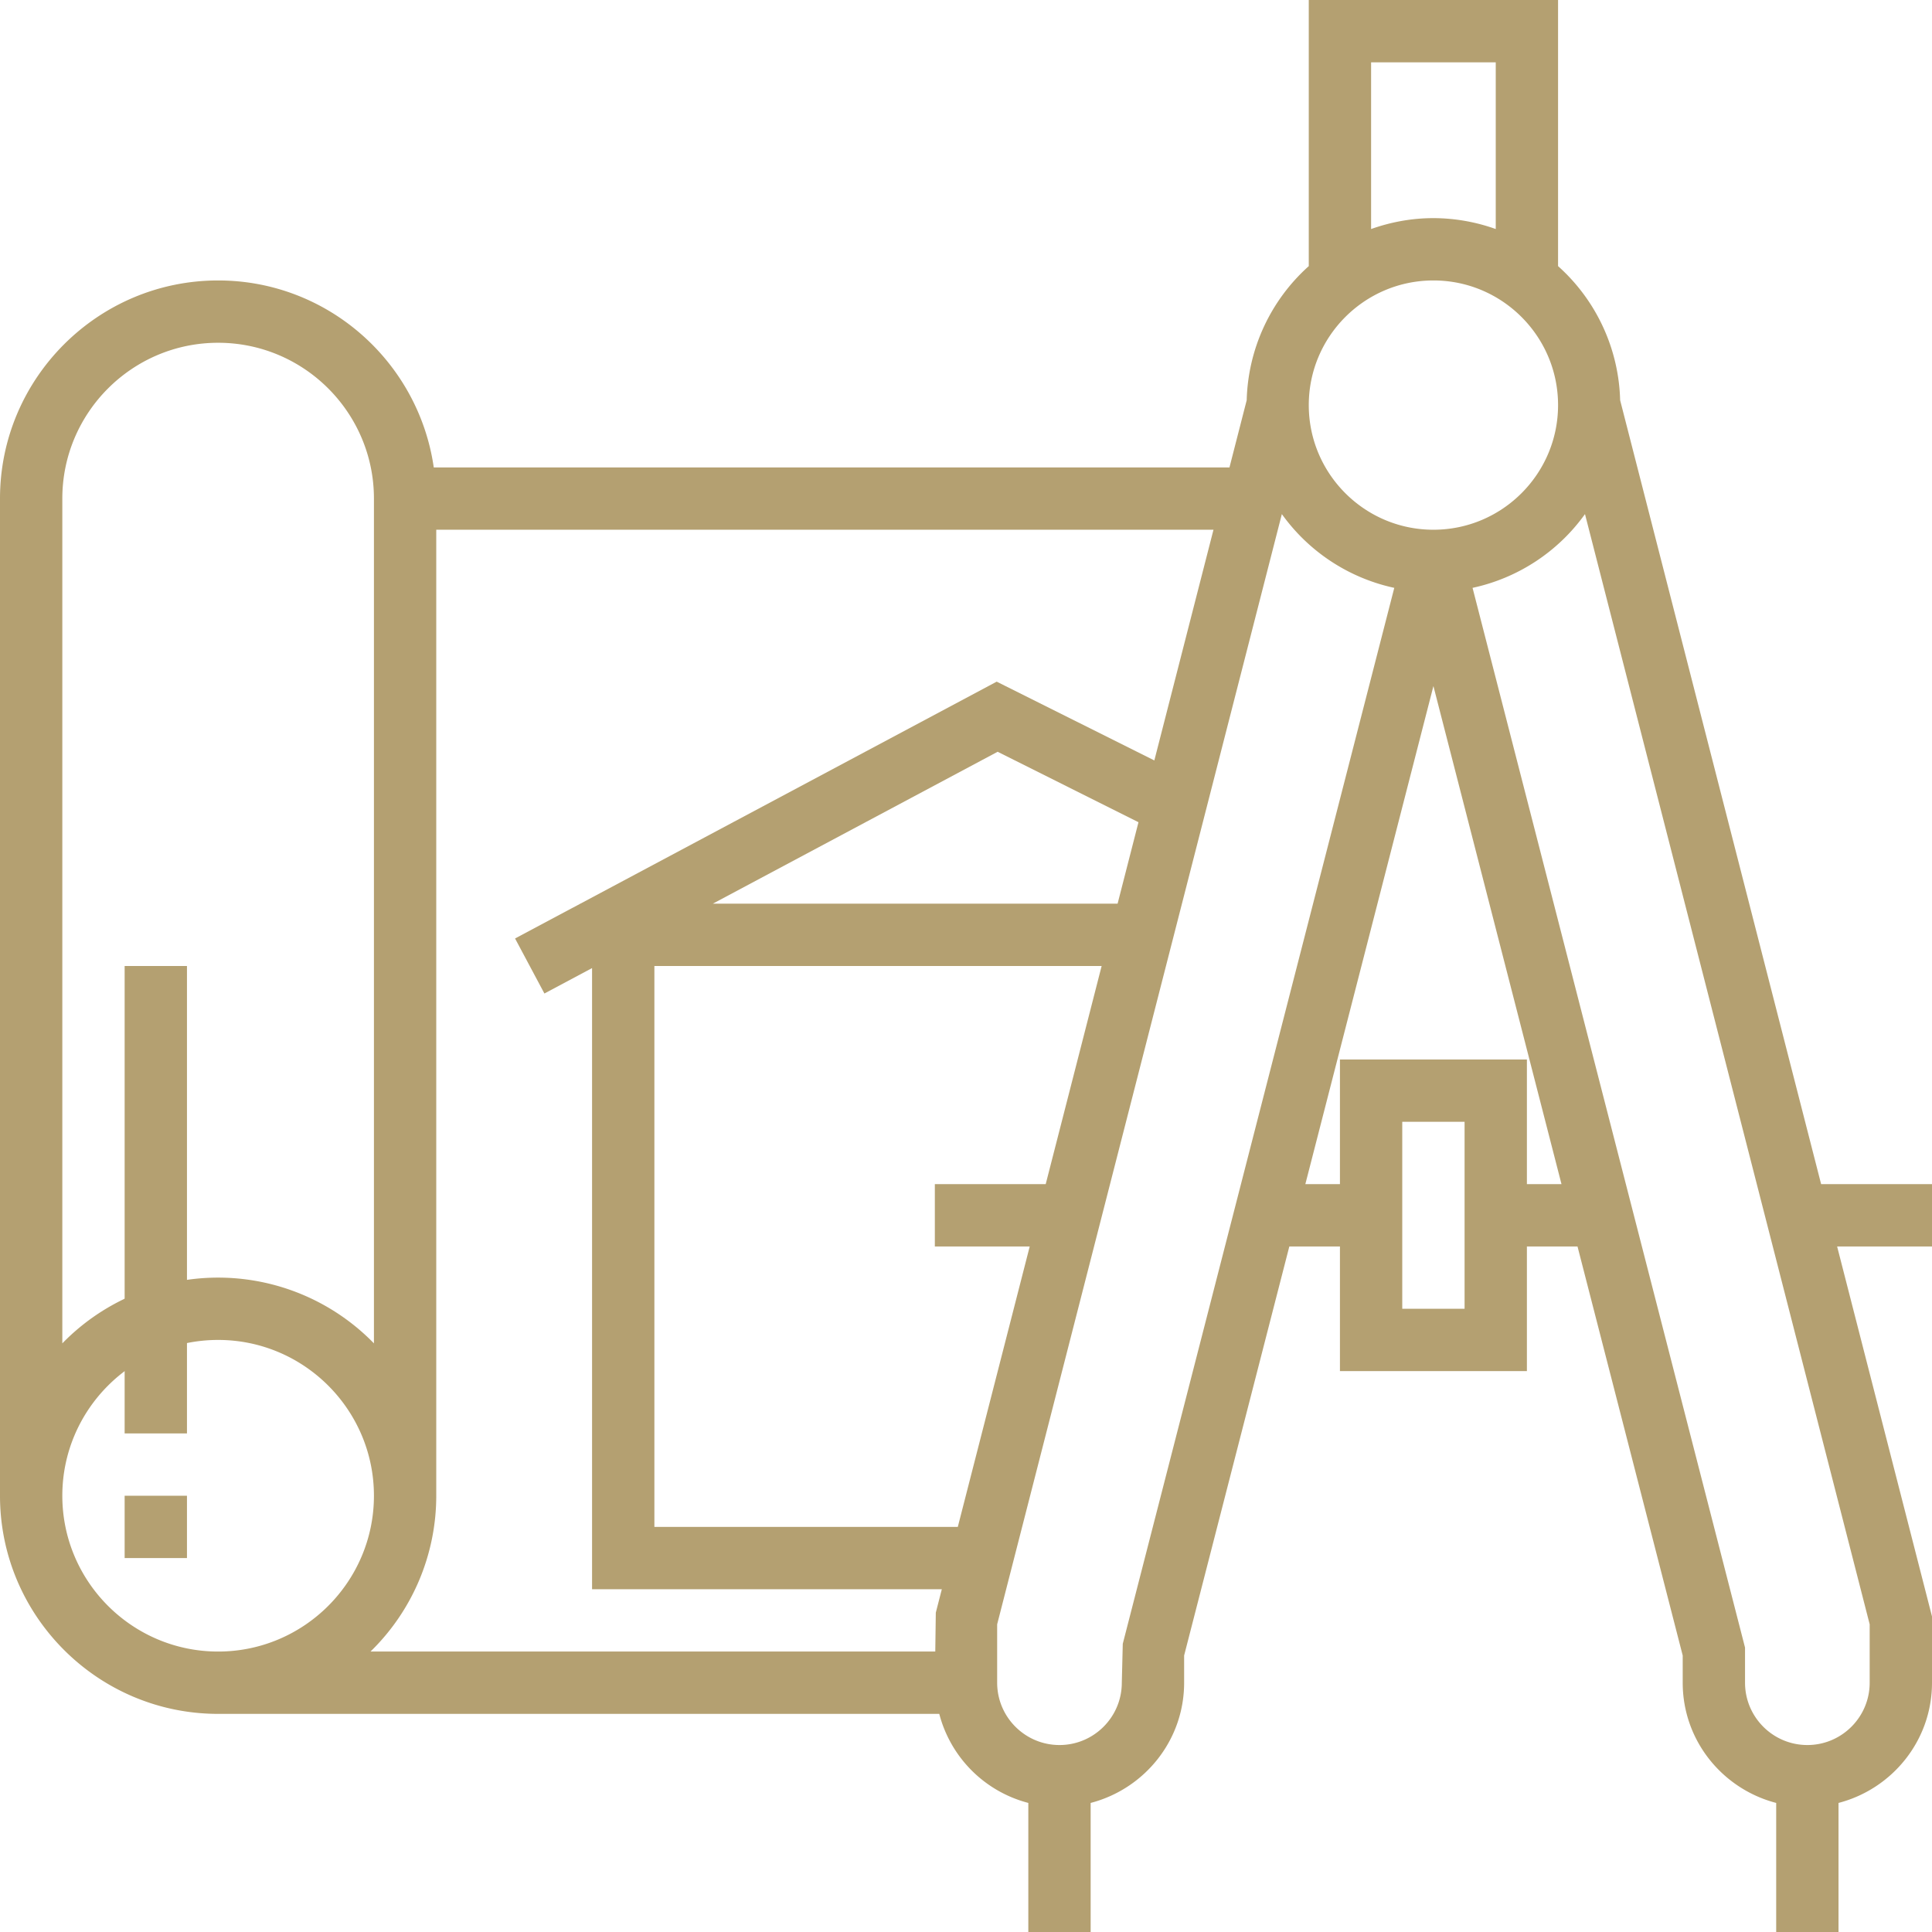 <svg width="62" height="62" viewBox="0 0 62 62" xmlns="http://www.w3.org/2000/svg">
    <g fill="#B4A071" fill-rule="evenodd">
        <path d="M60 54c0 1.103-.897 2-2 2s-2-.897-2-2v-1.127l-8.744-34.008a5.992 5.992 0 0 0 3.608-2.367L60 52.126V54zM49 38v-4h-6v4h-1.11L46 22.017 50.11 38H49zm-4 4h2v-6h-2v6zm-8.969 10.751L36 54c0 1.103-.897 2-2 2s-2-.897-2-2v-1.874l9.136-35.628a5.992 5.992 0 0 0 3.608 2.367l-8.713 33.886zM30.737 49H21V31h14.353l-1.795 7H30v2h3.045l-2.308 9zm5.128-20h-12.99l9.14-4.875 4.52 2.261-.67 2.614zM14 48V17h24.942l-1.898 7.403-5.059-2.528-15.456 8.242.942 1.766L19 31.067V51h11.224l-.193.752L30.014 53H11.89A6.979 6.979 0 0 0 14 48zM2 48c0-2.757 2.243-5 5-5s5 2.243 5 5-2.243 5-5 5-5-2.243-5-5zm0-32c0-2.757 2.243-5 5-5s5 2.243 5 5v27.11a6.979 6.979 0 0 0-10 0V16zm44-7c2.206 0 4 1.794 4 4s-1.794 4-4 4-4-1.794-4-4 1.794-4 4-4zm-2-7h4v5.35A5.976 5.976 0 0 0 46 7c-.702 0-1.373.128-2 .35V2zm18 36h-3.558l-6.45-25.157A5.98 5.98 0 0 0 50 8.54V0h-8v8.54a5.984 5.984 0 0 0-1.992 4.303L39.455 15H13.92c-.488-3.387-3.401-6-6.92-6-3.859 0-7 3.141-7 7v32c0 3.859 3.141 7 7 7h23.142A3.995 3.995 0 0 0 33 57.858V62h2v-4.142c1.721-.447 3-2 3-3.858v-.873L41.376 40H43v4h6v-4h1.624L54 53.127V54c0 1.858 1.279 3.411 3 3.858V62h2v-4.142c1.721-.447 3-2 3-3.858v-2.126L58.955 40H62v-2z"/>
        <path d="M4 50h2v-2H4zM4 46h2V31H4z"/>
    </g>
</svg>
